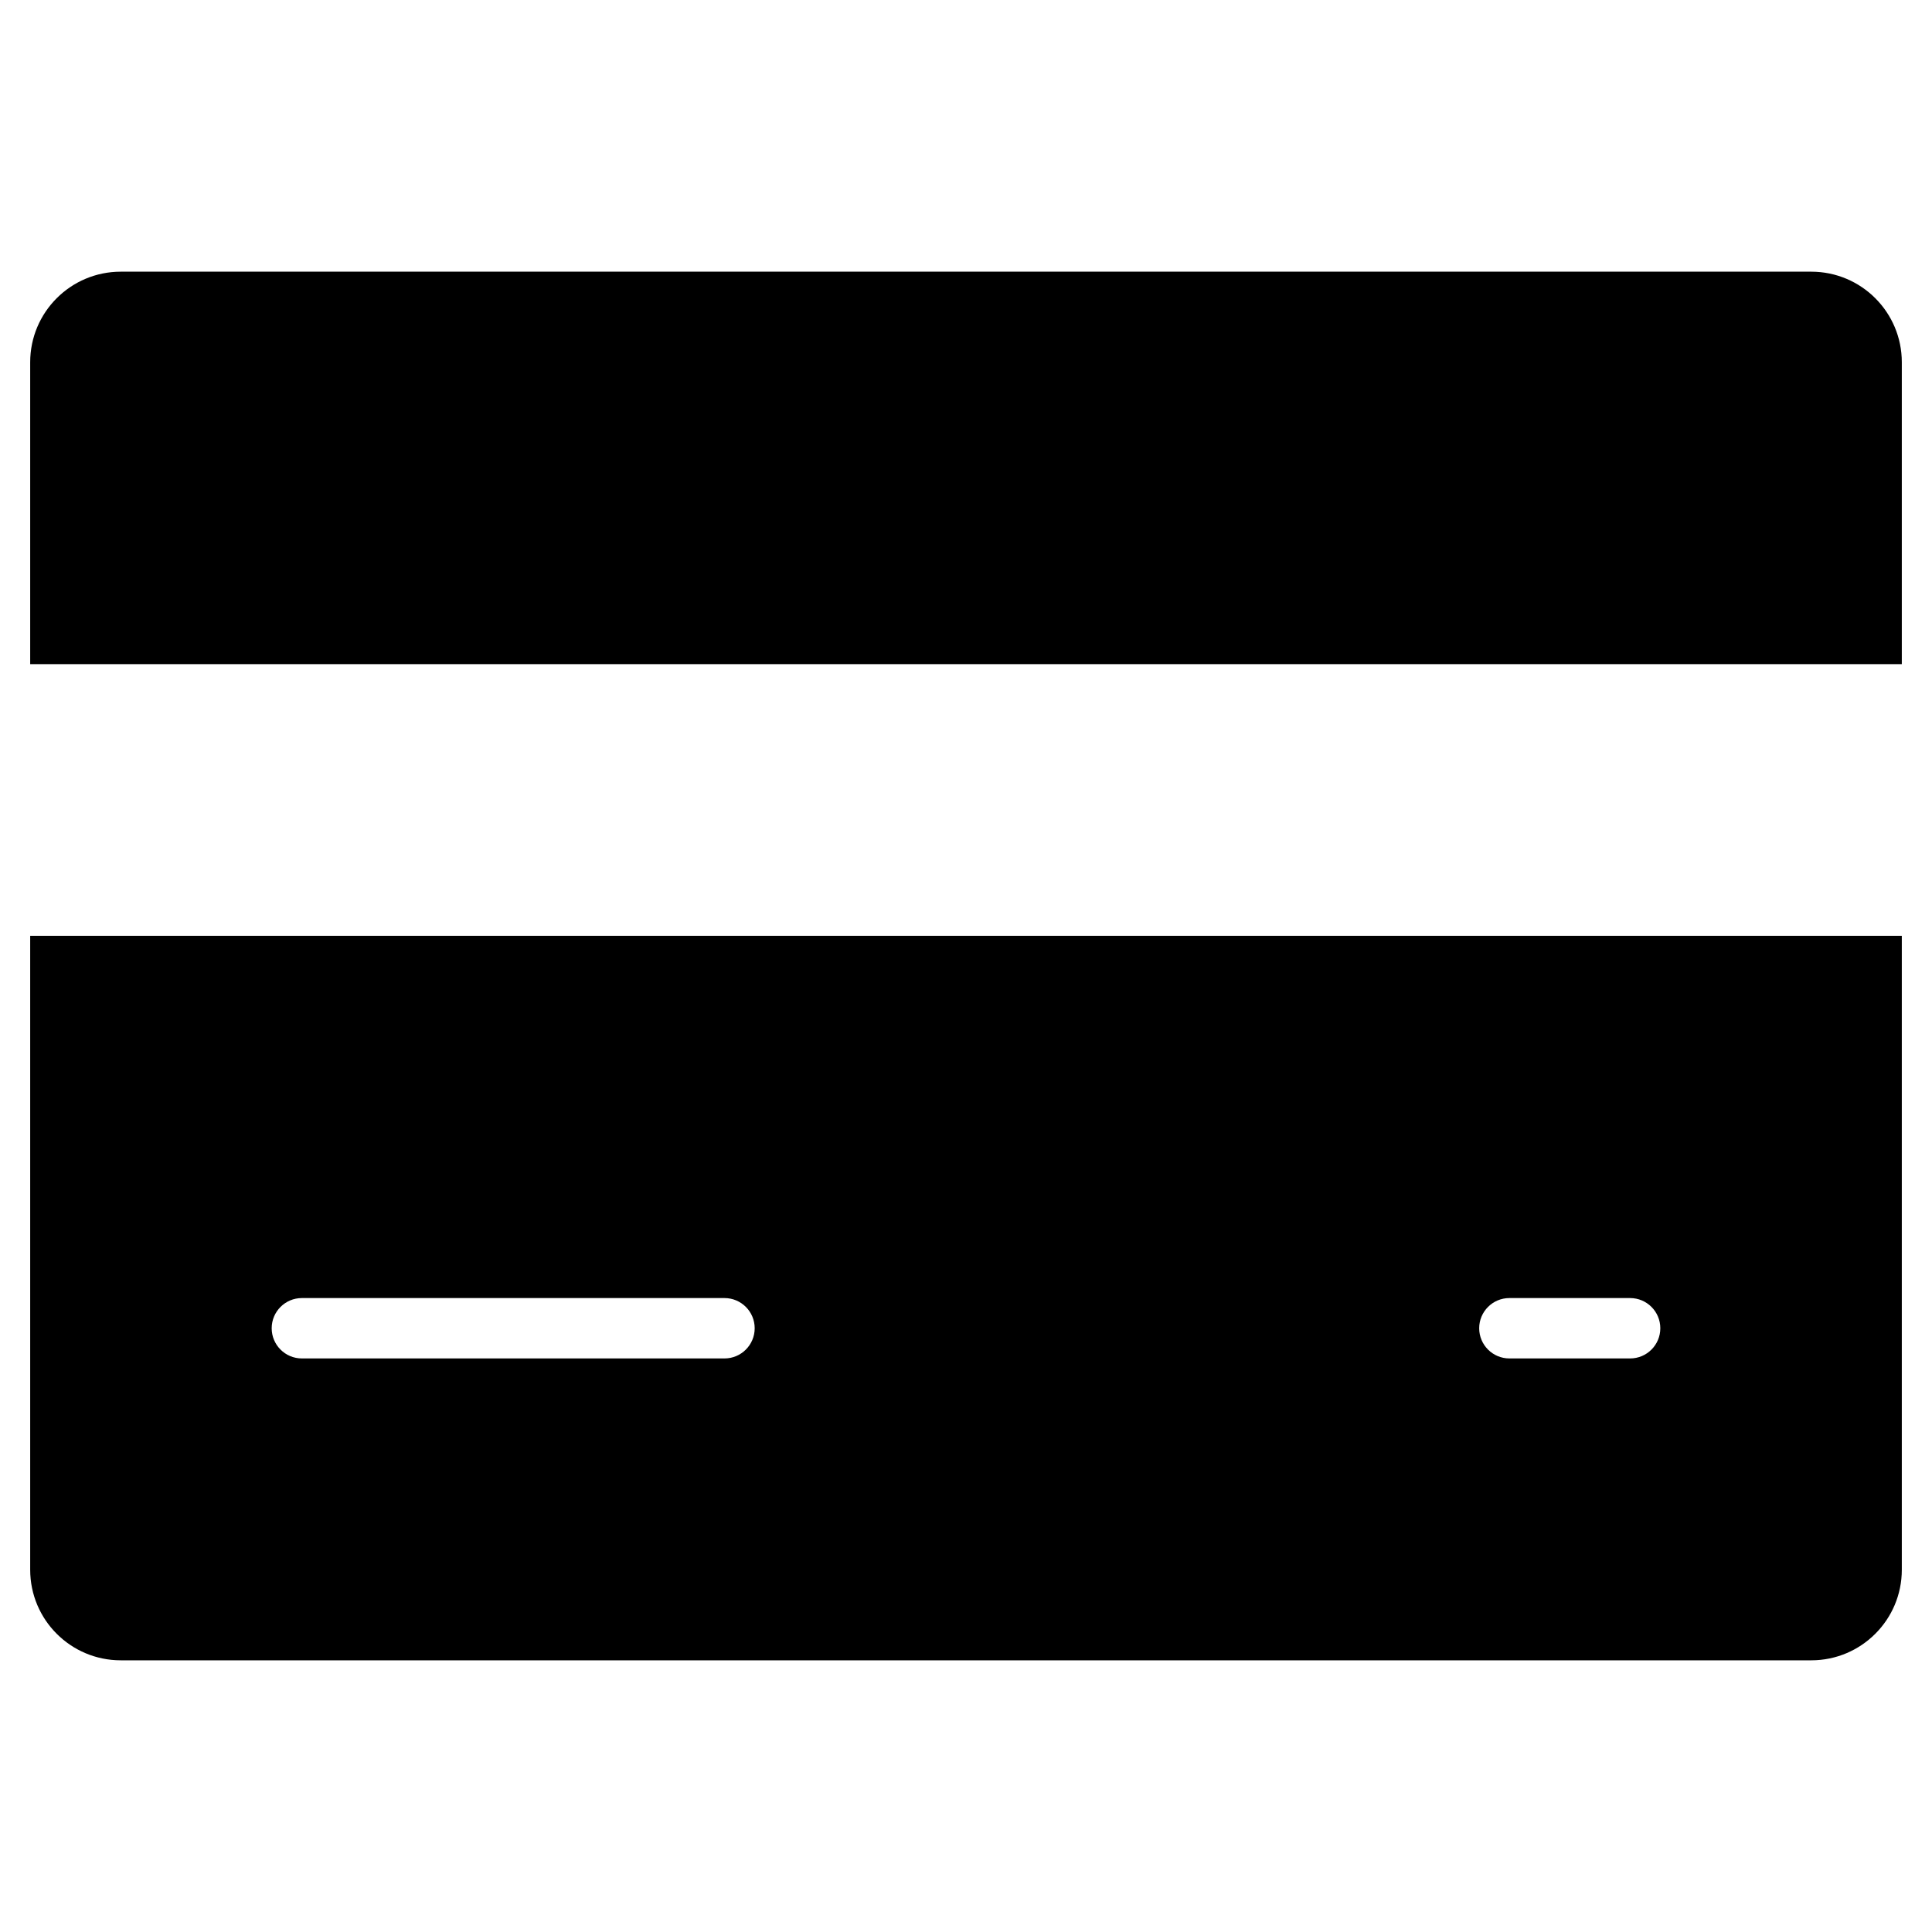 <?xml version="1.0" encoding="utf-8"?>
<!-- Generator: Adobe Illustrator 20.0.0, SVG Export Plug-In . SVG Version: 6.00 Build 0)  -->
<!DOCTYPE svg PUBLIC "-//W3C//DTD SVG 1.1//EN" "http://www.w3.org/Graphics/SVG/1.1/DTD/svg11.dtd">
<svg version="1.1" id="Layer_1" xmlns="http://www.w3.org/2000/svg" xmlns:xlink="http://www.w3.org/1999/xlink" x="0px" y="0px"
	 width="64px" height="64px" viewBox="0 0 64 64" enable-background="new 0 0 64 64" xml:space="preserve">
<path d="M60,9H4c-1.657,0-3,1.343-3,3v10h62V12C63,10.343,61.657,9,60,9z"/>
<path d="M1,52c0,1.657,1.343,3,3,3h56c1.657,0,3-1.343,3-3V31H1V52z M50,43h4c0.552,0,1,0.448,1,1s-0.448,1-1,1h-4
	c-0.552,0-1-0.448-1-1S49.448,43,50,43z M10,43h14c0.552,0,1,0.448,1,1s-0.448,1-1,1H10c-0.552,0-1-0.448-1-1S9.448,43,10,43z"/>
</svg>
